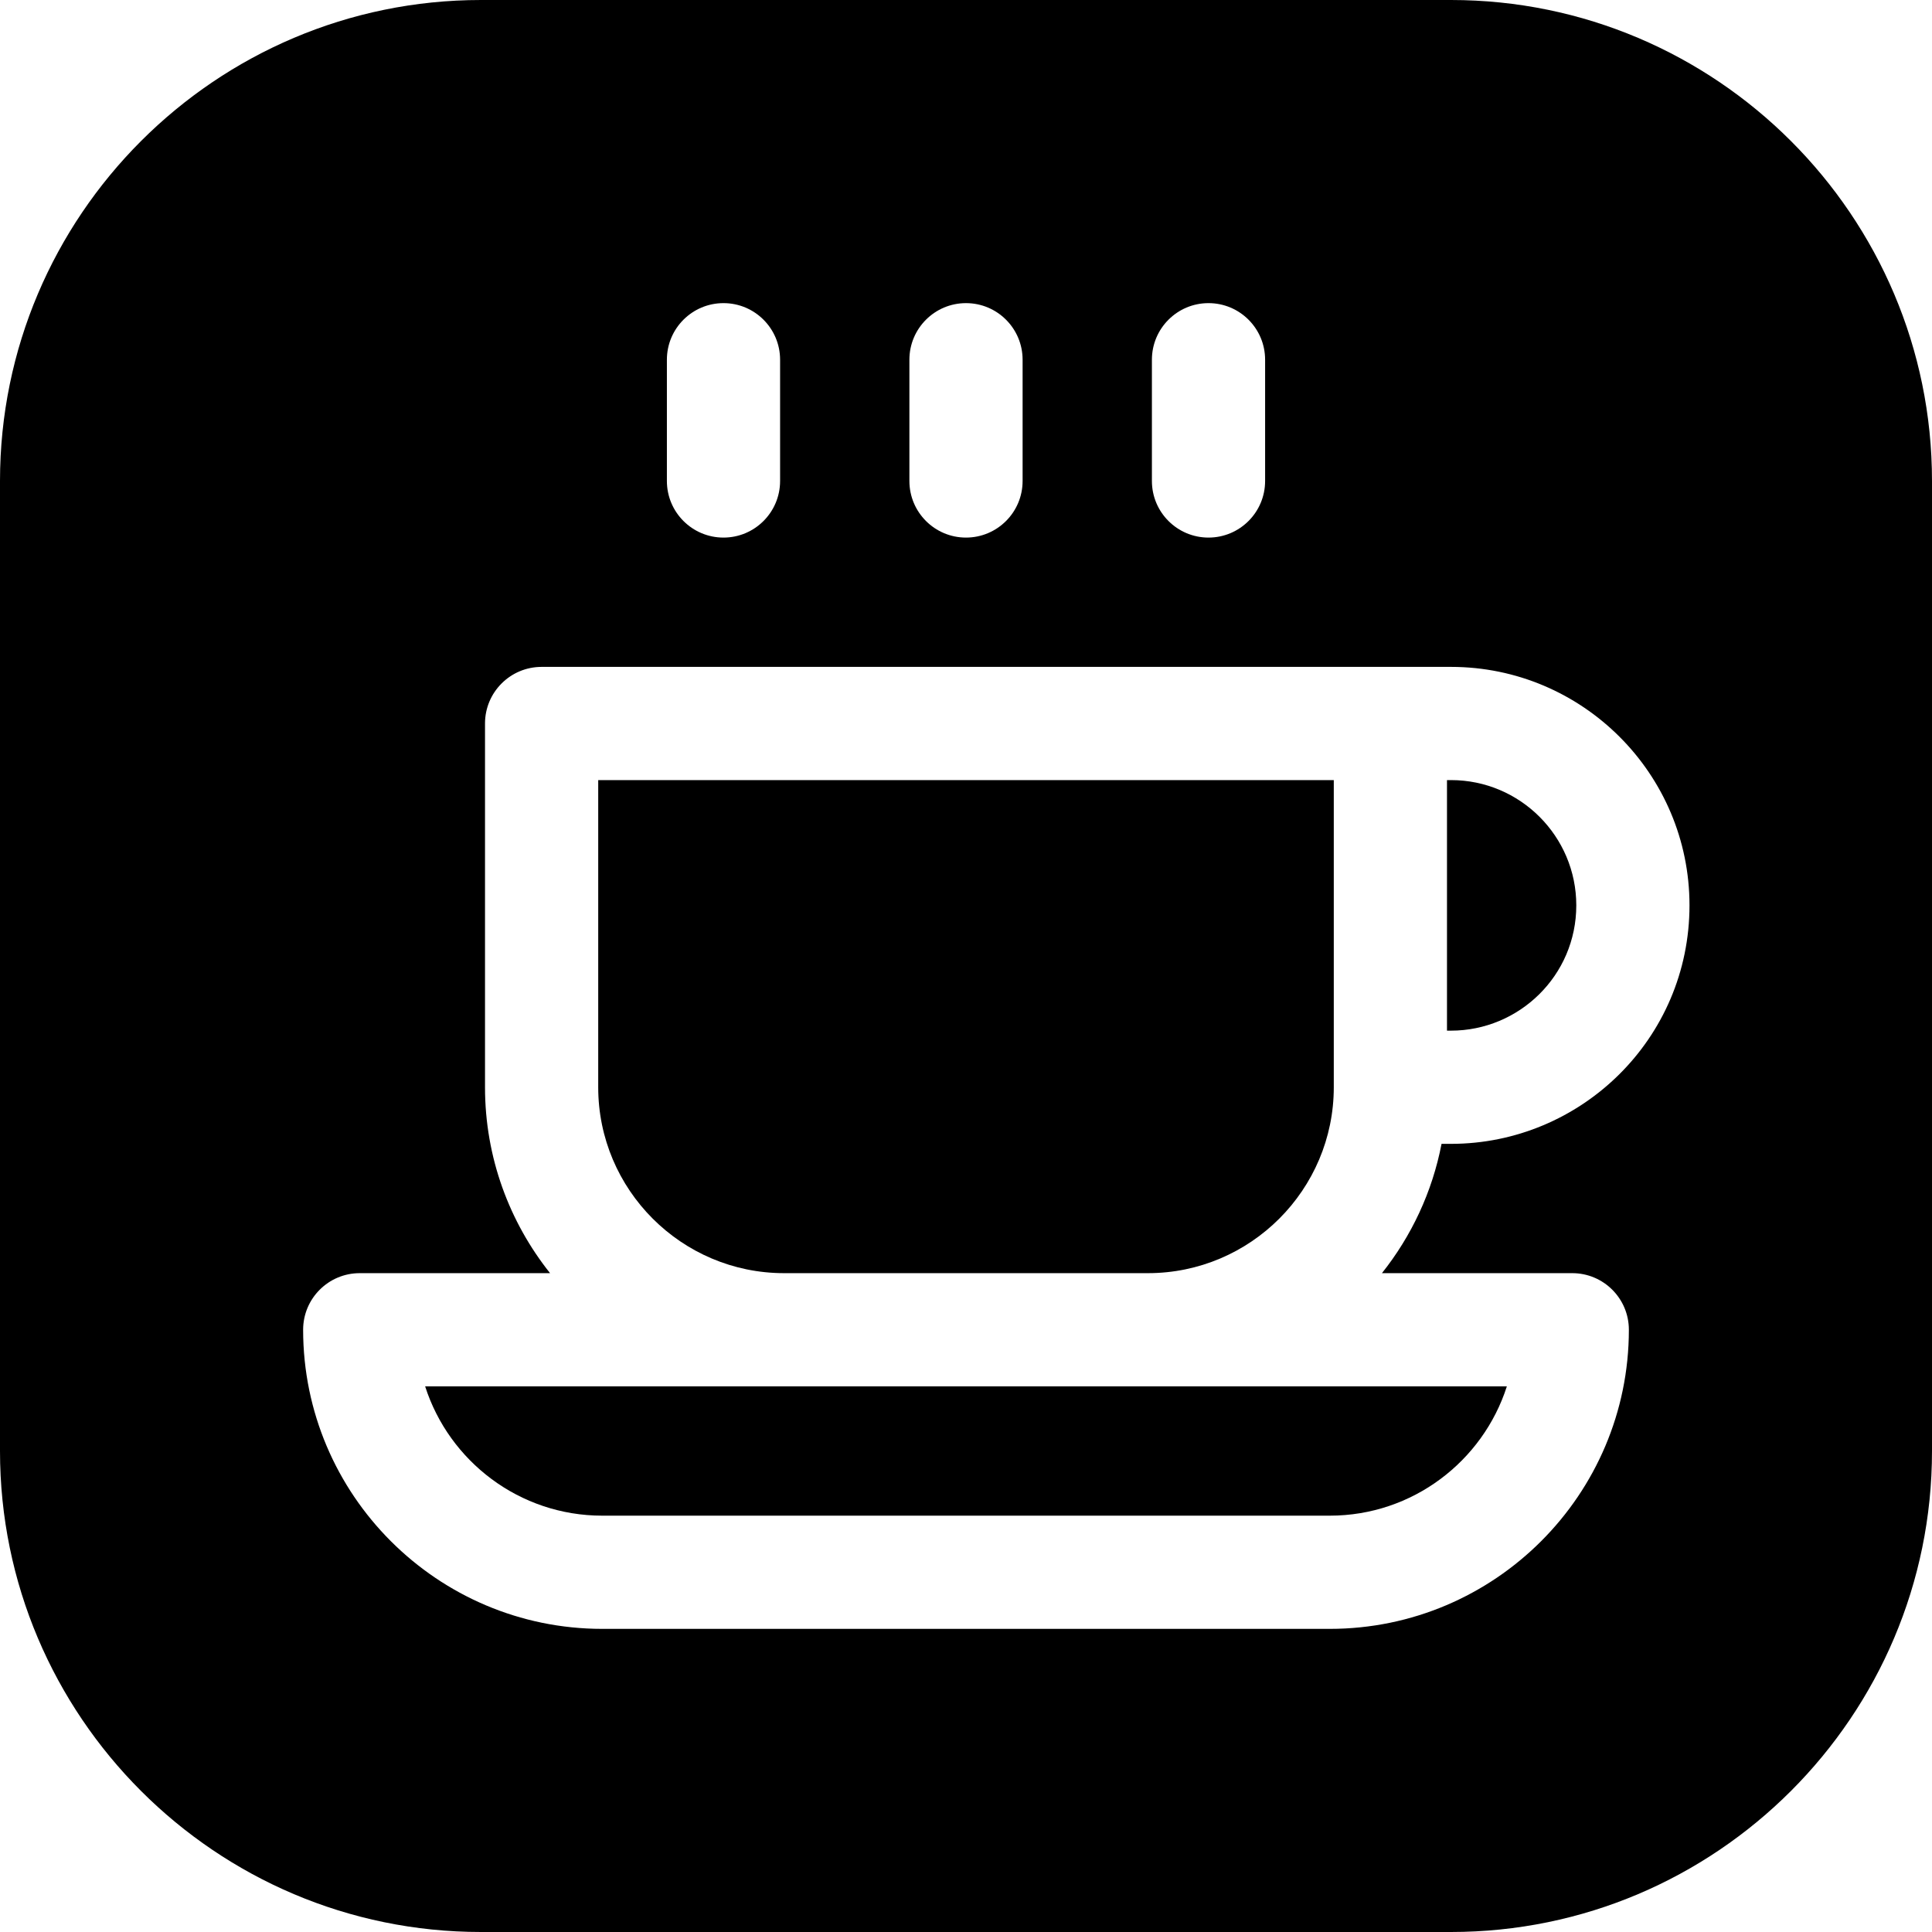 <svg id="Layer_1" enable-background="new 0 0 512 512" height="512" viewBox="0 0 512 512" width="512" xmlns="http://www.w3.org/2000/svg"><g><path d="m384.533 0h-257.066c-70.285 0-127.467 57.182-127.467 127.467v257.066c0 70.285 57.182 127.467 127.467 127.467h257.066c70.285 0 127.467-57.182 127.467-127.467v-257.066c0-70.285-57.182-127.467-127.467-127.467zm-79.266 95.333c0-8.284 6.716-15 15-15s15 6.716 15 15v32.133c0 8.284-6.716 15-15 15s-15-6.716-15-15zm-64.267 0c0-8.284 6.716-15 15-15s15 6.716 15 15v32.133c0 8.284-6.716 15-15 15s-15-6.716-15-15zm-64.267 0c0-8.284 6.716-15 15-15s15 6.716 15 15v32.133c0 8.284-6.716 15-15 15s-15-6.716-15-15zm239.934 242.067c8.284 0 15 6.716 15 15 0 43.708-35.559 79.267-79.267 79.267h-192.8c-43.708 0-79.267-35.559-79.267-79.267 0-8.284 6.716-15 15-15h50.438c-10.776-13.539-17.238-30.657-17.238-49.267v-96.4c0-8.284 6.716-15 15-15h241c34.849 0 63.2 28.344 63.2 63.184 0 35.457-28.865 63.216-63.2 63.216h-2.509c-2.457 12.774-7.99 24.459-15.796 34.267z"/><path d="m417.733 239.933c0-18.313-14.894-33.2-33.2-33.2h-1.066v66.4h1.066c18.035 0 33.2-14.6 33.2-33.2z"/><path d="m207.8 337.4h96.4c27.166 0 49.267-22.101 49.267-49.267v-81.4h-194.934v81.4c0 27.166 22.101 49.267 49.267 49.267z"/><path d="m159.6 401.667h192.8c21.938 0 40.572-14.413 46.933-34.267h-286.666c6.36 19.854 24.995 34.267 46.933 34.267z"/></g></svg>